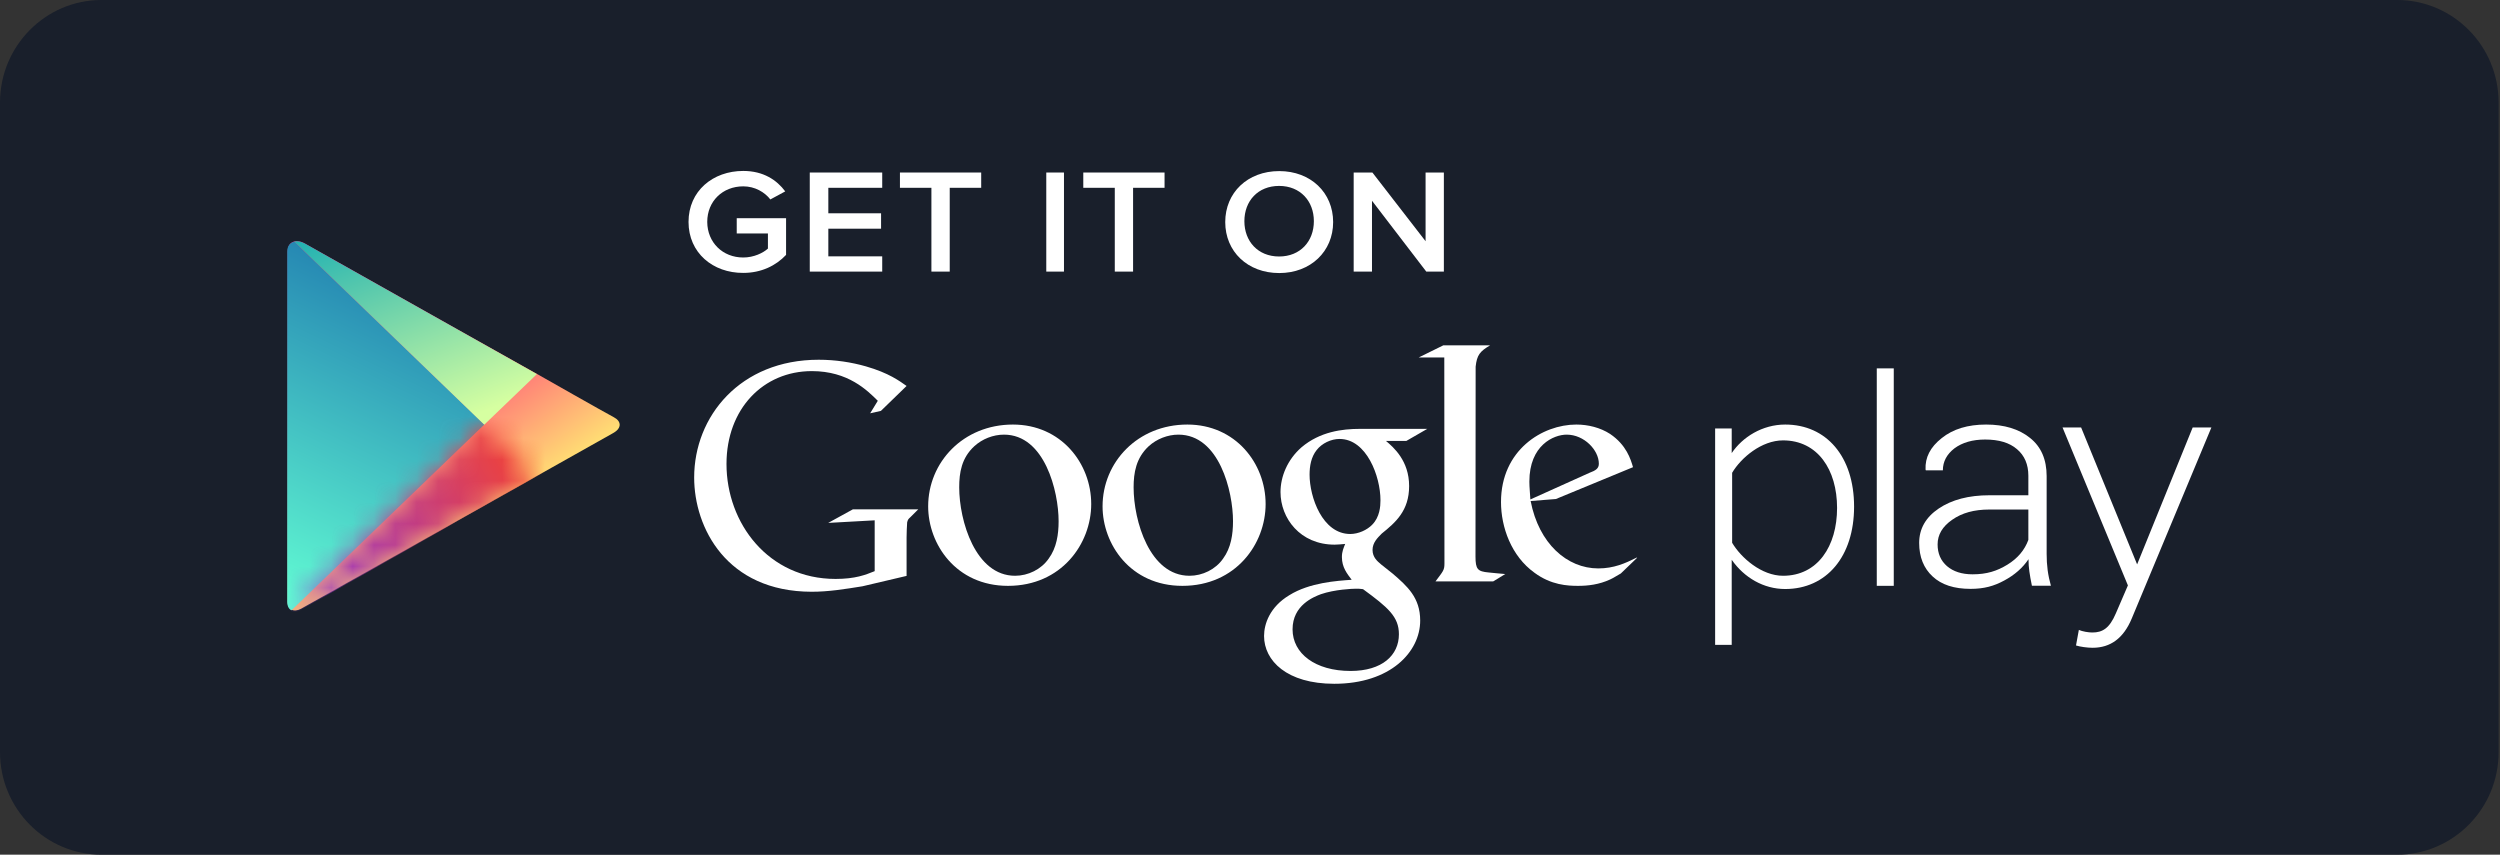 <svg width="117" height="40" viewBox="0 0 117 40" fill="none" xmlns="http://www.w3.org/2000/svg">
<rect x="0" y="0" width="117" height="40" fill="#333333" stroke="none"/>
<path d="M4.75 0H112.185C114.806 0 116.935 2.152 116.935 4.8V35.2C116.935 37.848 114.806 40 112.185 40H4.75C2.13 40 0 37.848 0 35.2V4.8C0 2.152 2.13 0 4.75 0Z" fill="#191F2B"/>
<path d="M21.419 15.42C21.419 15.42 14.656 11.612 14.258 11.39C13.86 11.167 13.462 11.302 13.462 11.767V28.178C13.462 28.529 13.747 28.677 14.092 28.488C14.437 28.293 21.419 24.364 21.419 24.364C21.419 24.364 22.368 23.831 22.839 23.562C23.602 23.13 25.128 22.274 25.128 22.274C25.128 22.274 28.281 20.502 28.699 20.266C29.117 20.03 29.077 19.707 28.725 19.525C28.373 19.343 25.135 17.503 25.135 17.503L21.419 15.42Z" fill="url(#paint0_linear_844_1279)"/>
<path d="M22.667 19.868L13.774 11.309C13.569 11.356 13.442 11.518 13.442 11.78V28.158C13.442 28.38 13.529 28.515 13.642 28.562L22.667 19.868Z" fill="url(#paint1_linear_844_1279)"/>
<mask id="mask0_844_1279" style="mask-type:alpha" maskUnits="userSpaceOnUse" x="13" y="11" width="10" height="18">
<path d="M22.667 19.868L13.774 11.309C13.569 11.356 13.442 11.518 13.442 11.78V28.158C13.442 28.38 13.529 28.515 13.642 28.562L22.667 19.868Z" fill="white"/>
</mask>
<g mask="url(#mask0_844_1279)">
</g>
<mask id="mask1_844_1279" style="mask-type:alpha" maskUnits="userSpaceOnUse" x="13" y="19" width="13" height="10">
<path d="M14.003 28.516L19.146 25.645C20.413 24.931 21.415 24.364 21.415 24.364L25.152 22.322L22.663 19.869L13.638 28.563C13.737 28.597 13.916 28.577 14.056 28.509" fill="white"/>
</mask>
<g mask="url(#mask1_844_1279)">
<path d="M21.404 15.421C21.391 15.454 14.628 11.64 14.237 11.444C13.839 11.188 13.44 11.33 13.44 11.781V28.226C13.44 28.59 13.726 28.738 14.038 28.563C14.416 28.347 21.391 24.418 21.404 24.384L25.12 22.295C25.1 22.322 28.246 20.549 28.637 20.341C29.089 20.078 29.042 19.754 28.704 19.599C28.339 19.384 25.1 17.544 25.12 17.51L21.404 15.421Z" fill="url(#paint2_linear_844_1279)"/>
</g>
<path d="M14.242 11.383C14.07 11.295 13.904 11.268 13.765 11.302L22.664 19.875L25.126 17.509L21.416 15.42C21.416 15.42 17.919 13.452 15.809 12.266L14.242 11.383Z" fill="url(#paint3_linear_844_1279)"/>
<mask id="mask2_844_1279" style="mask-type:alpha" maskUnits="userSpaceOnUse" x="13" y="11" width="13" height="9">
<path d="M14.242 11.383C14.07 11.295 13.904 11.268 13.765 11.302L22.664 19.875L25.126 17.509L21.416 15.42C21.416 15.42 17.919 13.452 15.809 12.266L14.242 11.383Z" fill="white"/>
</mask>
<g mask="url(#mask2_844_1279)">
</g>
<path d="M76.591 26.13L75.855 26.838C75.682 26.932 75.516 27.047 75.35 27.121C74.839 27.357 74.322 27.418 73.857 27.418C73.366 27.418 72.596 27.384 71.813 26.804C70.725 26.023 70.247 24.668 70.247 23.495C70.247 21.062 72.185 19.869 73.771 19.869C74.322 19.869 74.892 20.011 75.35 20.307C76.12 20.826 76.319 21.5 76.425 21.864L72.815 23.354L71.634 23.448C72.019 25.443 73.34 26.602 74.799 26.602C75.529 26.602 76.067 26.36 76.565 26.11C76.565 26.11 76.664 26.056 76.591 26.13ZM74.388 22.127C74.68 22.019 74.826 21.925 74.826 21.702C74.826 21.069 74.143 20.341 73.32 20.341C72.716 20.341 71.574 20.833 71.574 22.538C71.574 22.808 71.608 23.091 71.621 23.374L74.388 22.127Z" fill="white"/>
<path d="M69.053 26.043C69.053 26.649 69.159 26.743 69.663 26.791C69.929 26.824 70.188 26.838 70.447 26.865L69.882 27.209H67.181C67.533 26.737 67.6 26.689 67.6 26.38V26.029L67.593 16.728H66.398L67.546 16.162H69.736C69.259 16.445 69.119 16.614 69.06 17.16L69.053 26.043Z" fill="white"/>
<path d="M64.865 20.637C65.217 20.934 65.947 21.561 65.947 22.747C65.947 23.906 65.31 24.452 64.666 24.971C64.467 25.173 64.235 25.396 64.235 25.739C64.235 26.083 64.467 26.272 64.633 26.413L65.184 26.851C65.854 27.431 66.465 27.963 66.465 29.042C66.465 30.511 65.071 32.001 62.443 32.001C60.227 32.001 59.158 30.922 59.158 29.763C59.158 29.197 59.43 28.402 60.339 27.856C61.288 27.263 62.569 27.182 63.259 27.134C63.047 26.851 62.801 26.555 62.801 26.07C62.801 25.807 62.881 25.645 62.954 25.456C62.788 25.47 62.616 25.49 62.463 25.49C60.844 25.49 59.928 24.25 59.928 23.03C59.928 22.309 60.246 21.514 60.91 20.934C61.779 20.199 62.821 20.071 63.644 20.071H66.796L65.814 20.637H64.865ZM63.79 27.573C63.664 27.552 63.591 27.552 63.438 27.552C63.299 27.552 62.463 27.586 61.819 27.808C61.481 27.936 60.492 28.321 60.492 29.453C60.492 30.585 61.554 31.401 63.206 31.401C64.686 31.401 65.469 30.666 65.469 29.682C65.469 28.86 64.958 28.428 63.79 27.573ZM64.222 24.553C64.573 24.196 64.606 23.697 64.606 23.414C64.606 22.289 63.956 20.543 62.689 20.543C62.297 20.543 61.866 20.745 61.62 21.062C61.361 21.386 61.288 21.81 61.288 22.215C61.288 23.259 61.886 24.991 63.193 24.991C63.571 24.991 63.983 24.803 64.222 24.553Z" fill="white"/>
<path d="M55.336 27.418C52.9 27.418 51.6 25.463 51.6 23.697C51.6 21.635 53.239 19.869 55.568 19.869C57.818 19.869 59.231 21.682 59.231 23.589C59.231 25.45 57.838 27.418 55.336 27.418ZM57.24 26.144C57.612 25.638 57.705 25.005 57.705 24.392C57.705 22.996 57.061 20.341 55.15 20.341C54.646 20.341 54.135 20.543 53.763 20.88C53.166 21.433 53.053 22.127 53.053 22.808C53.053 24.371 53.803 26.946 55.668 26.946C56.278 26.946 56.889 26.649 57.24 26.144Z" fill="white"/>
<path d="M47.174 27.418C44.738 27.418 43.438 25.463 43.438 23.697C43.438 21.635 45.077 19.869 47.406 19.869C49.656 19.869 51.069 21.682 51.069 23.589C51.069 25.45 49.675 27.418 47.174 27.418ZM49.078 26.144C49.45 25.638 49.543 25.005 49.543 24.392C49.543 22.996 48.892 20.341 46.988 20.341C46.477 20.341 45.972 20.543 45.601 20.88C44.997 21.433 44.891 22.127 44.891 22.808C44.891 24.371 45.647 26.946 47.505 26.946C48.116 26.946 48.727 26.649 49.078 26.144Z" fill="white"/>
<path d="M42.428 26.952L40.364 27.438C39.528 27.572 38.779 27.694 37.982 27.694C34 27.687 32.487 24.694 32.487 22.349C32.487 19.491 34.637 16.836 38.314 16.836C39.09 16.836 39.84 16.951 40.524 17.146C41.605 17.456 42.11 17.84 42.428 18.063L41.227 19.229L40.723 19.343L41.081 18.757C40.59 18.271 39.694 17.368 37.995 17.368C35.719 17.368 34 19.134 34 21.715C34 24.485 35.958 27.094 39.104 27.094C40.026 27.094 40.504 26.905 40.935 26.73V24.351L38.759 24.472L39.913 23.838H42.973L42.601 24.209C42.501 24.297 42.488 24.324 42.455 24.445C42.442 24.58 42.428 25.005 42.428 25.16V26.952Z" fill="white"/>
<path d="M81.044 26.198V30.181H80.268V20.051H81.044V21.204C81.548 20.456 82.477 19.869 83.546 19.869C85.47 19.869 86.771 21.359 86.771 23.711C86.771 26.049 85.477 27.566 83.546 27.566C82.537 27.566 81.628 27.033 81.044 26.198ZM85.975 23.771C85.975 21.979 85.066 20.61 83.446 20.61C82.444 20.61 81.482 21.419 81.064 22.127V25.402C81.482 26.11 82.444 26.946 83.446 26.946C85.066 26.946 85.975 25.564 85.975 23.771Z" fill="white"/>
<path d="M87.833 17.24H88.628V27.417H87.833V17.24Z" fill="white"/>
<path d="M97.29 29.48C97.455 29.554 97.741 29.601 97.92 29.601C98.398 29.601 98.723 29.406 99.022 28.705L99.586 27.397L96.526 20.004H97.396L100.017 26.413L102.618 20.004H103.494L99.765 28.948C99.38 29.871 98.769 30.316 97.933 30.316C97.681 30.316 97.349 30.268 97.157 30.208L97.29 29.48Z" fill="white"/>
<path d="M95.093 27.411C95.04 27.155 95 26.932 94.974 26.744C94.947 26.555 94.934 26.366 94.934 26.171C94.668 26.568 94.29 26.905 93.799 27.168C93.315 27.431 92.85 27.559 92.22 27.559C91.457 27.559 90.866 27.37 90.448 26.98C90.03 26.595 89.817 26.07 89.817 25.409C89.817 24.749 90.123 24.209 90.733 23.798C91.344 23.387 92.133 23.178 93.109 23.178H94.927V22.262C94.927 21.736 94.748 21.318 94.396 21.022C94.045 20.718 93.547 20.57 92.903 20.57C92.313 20.57 91.835 20.712 91.47 20.981C91.111 21.258 90.926 21.601 90.926 22.012H90.129L90.116 21.972C90.09 21.413 90.335 20.927 90.873 20.503C91.403 20.078 92.094 19.869 92.95 19.869C93.799 19.869 94.489 20.078 95.007 20.496C95.525 20.907 95.783 21.507 95.783 22.282V25.921C95.783 26.184 95.797 26.434 95.83 26.683C95.863 26.932 95.916 27.175 95.982 27.411H95.093ZM92.319 26.878C92.983 26.878 93.461 26.723 93.945 26.427C94.43 26.13 94.755 25.739 94.927 25.268V23.846H93.096C92.399 23.846 91.822 24.001 91.364 24.324C90.906 24.641 90.68 25.025 90.68 25.477C90.68 25.901 90.826 26.238 91.118 26.494C91.417 26.75 91.815 26.878 92.319 26.878Z" fill="white"/>
<path d="M32.223 10.386C32.223 8.937 33.364 8 34.784 8C35.733 8 36.357 8.431 36.749 8.957L36.052 9.334C35.786 8.991 35.328 8.721 34.784 8.721C33.822 8.721 33.099 9.415 33.099 10.386C33.105 11.35 33.822 12.051 34.784 12.051C35.282 12.051 35.72 11.835 35.939 11.633V10.925H34.479V10.211H36.788V11.929C36.311 12.435 35.627 12.772 34.784 12.772C33.364 12.778 32.223 11.835 32.223 10.386Z" fill="white"/>
<path d="M37.897 12.711V8.074H41.288V8.789H38.766V9.982H41.234V10.703H38.766V11.997H41.288V12.711H37.897Z" fill="white"/>
<path d="M43.59 12.711V8.789H42.117V8.074H45.92V8.789H44.447V12.711H43.59Z" fill="white"/>
<path d="M48.966 8.074H49.794V12.711H48.966V8.074Z" fill="white"/>
<path d="M52.172 12.711V8.789H50.698V8.074H54.501V8.789H53.028V12.711H52.172Z" fill="white"/>
<path d="M57.341 10.393C57.341 9.018 58.383 8.007 59.869 8.007C61.343 8.007 62.391 9.018 62.391 10.393C62.391 11.768 61.336 12.779 59.869 12.779C58.383 12.779 57.341 11.768 57.341 10.393ZM61.489 10.352C61.489 9.409 60.851 8.701 59.863 8.701C58.867 8.701 58.237 9.409 58.237 10.352C58.237 11.289 58.867 12.004 59.863 12.004C60.851 12.004 61.489 11.296 61.489 10.352Z" fill="white"/>
<path d="M66.75 12.711L64.209 9.395V12.711H63.352V8.074H64.228L66.717 11.289V8.074H67.573V12.711H66.75Z" fill="white"/>
<defs>
<linearGradient id="paint0_linear_844_1279" x1="17.13" y1="16.742" x2="22.885" y2="25.058" gradientUnits="userSpaceOnUse">
<stop stop-color="#FF177B"/>
<stop offset="1" stop-color="#FFEC73"/>
</linearGradient>
<linearGradient id="paint1_linear_844_1279" x1="19.529" y1="4.982" x2="9.148" y2="26.689" gradientUnits="userSpaceOnUse">
<stop stop-color="#064AA2"/>
<stop offset="1" stop-color="#63FFD4"/>
</linearGradient>
<linearGradient id="paint2_linear_844_1279" x1="22.593" y1="14.784" x2="10.034" y2="22.181" gradientUnits="userSpaceOnUse">
<stop stop-color="#FF4521"/>
<stop offset="1" stop-color="#8A33DB"/>
</linearGradient>
<linearGradient id="paint3_linear_844_1279" x1="15.447" y1="8.555" x2="20.029" y2="20.282" gradientUnits="userSpaceOnUse">
<stop stop-color="#00A3B5"/>
<stop offset="1" stop-color="#D6FFA1"/>
</linearGradient>
</defs>
</svg>
